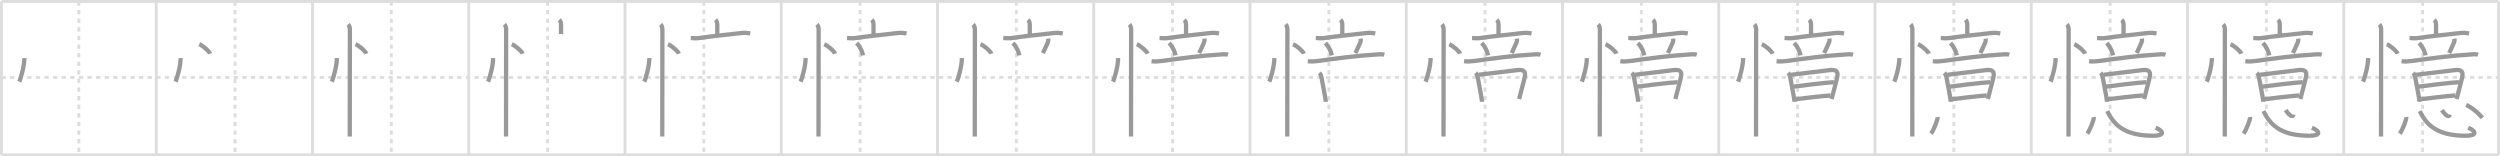 <svg width="1744px" height="109px" viewBox="0 0 1744 109" xmlns="http://www.w3.org/2000/svg" xmlns:xlink="http://www.w3.org/1999/xlink" xml:space="preserve" version="1.1" baseProfile="full">
<line x1="1" y1="1" x2="1743" y2="1" style="stroke:#ddd;stroke-width:2"></line>
<line x1="1" y1="1" x2="1" y2="108" style="stroke:#ddd;stroke-width:2"></line>
<line x1="1" y1="108" x2="1743" y2="108" style="stroke:#ddd;stroke-width:2"></line>
<line x1="1743" y1="1" x2="1743" y2="108" style="stroke:#ddd;stroke-width:2"></line>
<line x1="109" y1="1" x2="109" y2="108" style="stroke:#ddd;stroke-width:2"></line>
<line x1="218" y1="1" x2="218" y2="108" style="stroke:#ddd;stroke-width:2"></line>
<line x1="327" y1="1" x2="327" y2="108" style="stroke:#ddd;stroke-width:2"></line>
<line x1="436" y1="1" x2="436" y2="108" style="stroke:#ddd;stroke-width:2"></line>
<line x1="545" y1="1" x2="545" y2="108" style="stroke:#ddd;stroke-width:2"></line>
<line x1="654" y1="1" x2="654" y2="108" style="stroke:#ddd;stroke-width:2"></line>
<line x1="763" y1="1" x2="763" y2="108" style="stroke:#ddd;stroke-width:2"></line>
<line x1="872" y1="1" x2="872" y2="108" style="stroke:#ddd;stroke-width:2"></line>
<line x1="981" y1="1" x2="981" y2="108" style="stroke:#ddd;stroke-width:2"></line>
<line x1="1090" y1="1" x2="1090" y2="108" style="stroke:#ddd;stroke-width:2"></line>
<line x1="1199" y1="1" x2="1199" y2="108" style="stroke:#ddd;stroke-width:2"></line>
<line x1="1308" y1="1" x2="1308" y2="108" style="stroke:#ddd;stroke-width:2"></line>
<line x1="1417" y1="1" x2="1417" y2="108" style="stroke:#ddd;stroke-width:2"></line>
<line x1="1526" y1="1" x2="1526" y2="108" style="stroke:#ddd;stroke-width:2"></line>
<line x1="1635" y1="1" x2="1635" y2="108" style="stroke:#ddd;stroke-width:2"></line>
<line x1="1" y1="54" x2="1743" y2="54" style="stroke:#ddd;stroke-width:2;stroke-dasharray:3 3"></line>
<line x1="55" y1="1" x2="55" y2="108" style="stroke:#ddd;stroke-width:2;stroke-dasharray:3 3"></line>
<line x1="164" y1="1" x2="164" y2="108" style="stroke:#ddd;stroke-width:2;stroke-dasharray:3 3"></line>
<line x1="273" y1="1" x2="273" y2="108" style="stroke:#ddd;stroke-width:2;stroke-dasharray:3 3"></line>
<line x1="382" y1="1" x2="382" y2="108" style="stroke:#ddd;stroke-width:2;stroke-dasharray:3 3"></line>
<line x1="491" y1="1" x2="491" y2="108" style="stroke:#ddd;stroke-width:2;stroke-dasharray:3 3"></line>
<line x1="600" y1="1" x2="600" y2="108" style="stroke:#ddd;stroke-width:2;stroke-dasharray:3 3"></line>
<line x1="709" y1="1" x2="709" y2="108" style="stroke:#ddd;stroke-width:2;stroke-dasharray:3 3"></line>
<line x1="818" y1="1" x2="818" y2="108" style="stroke:#ddd;stroke-width:2;stroke-dasharray:3 3"></line>
<line x1="927" y1="1" x2="927" y2="108" style="stroke:#ddd;stroke-width:2;stroke-dasharray:3 3"></line>
<line x1="1036" y1="1" x2="1036" y2="108" style="stroke:#ddd;stroke-width:2;stroke-dasharray:3 3"></line>
<line x1="1145" y1="1" x2="1145" y2="108" style="stroke:#ddd;stroke-width:2;stroke-dasharray:3 3"></line>
<line x1="1254" y1="1" x2="1254" y2="108" style="stroke:#ddd;stroke-width:2;stroke-dasharray:3 3"></line>
<line x1="1363" y1="1" x2="1363" y2="108" style="stroke:#ddd;stroke-width:2;stroke-dasharray:3 3"></line>
<line x1="1472" y1="1" x2="1472" y2="108" style="stroke:#ddd;stroke-width:2;stroke-dasharray:3 3"></line>
<line x1="1581" y1="1" x2="1581" y2="108" style="stroke:#ddd;stroke-width:2;stroke-dasharray:3 3"></line>
<line x1="1690" y1="1" x2="1690" y2="108" style="stroke:#ddd;stroke-width:2;stroke-dasharray:3 3"></line>
<path d="M17.01,40.5c0,5.97-2.79,14.79-3.52,16.5" style="fill:none;stroke:#999;stroke-width:3"></path>

<path d="M126.01,40.5c0,5.97-2.79,14.79-3.52,16.5" style="fill:none;stroke:#999;stroke-width:3"></path>
<path d="M139.02,30.83c2.66,1.17,6.88,4.81,7.54,6.63" style="fill:none;stroke:#999;stroke-width:3"></path>

<path d="M235.01,40.5c0,5.97-2.79,14.79-3.52,16.5" style="fill:none;stroke:#999;stroke-width:3"></path>
<path d="M248.02,30.83c2.66,1.17,6.88,4.81,7.54,6.63" style="fill:none;stroke:#999;stroke-width:3"></path>
<path d="M242.87,17c0.88,0.88,1.21,2.38,1.21,3.75c0,2.27-0.06,50.34-0.08,68.5c0,2.86,0,4.96,0,6" style="fill:none;stroke:#999;stroke-width:3"></path>

<path d="M344.01,40.5c0,5.97-2.79,14.79-3.52,16.5" style="fill:none;stroke:#999;stroke-width:3"></path>
<path d="M357.02,30.83c2.66,1.17,6.88,4.81,7.54,6.63" style="fill:none;stroke:#999;stroke-width:3"></path>
<path d="M351.87,17c0.88,0.88,1.21,2.38,1.21,3.75c0,2.27-0.06,50.34-0.08,68.5c0,2.86,0,4.96,0,6" style="fill:none;stroke:#999;stroke-width:3"></path>
<path d="M390.14,13.82c0.89,0.89,1.24,1.93,1.24,3.63c0,2.8-0.01,4.15-0.01,6.3" style="fill:none;stroke:#999;stroke-width:3"></path>

<path d="M453.01,40.5c0,5.97-2.79,14.79-3.52,16.5" style="fill:none;stroke:#999;stroke-width:3"></path>
<path d="M466.02,30.83c2.66,1.17,6.88,4.81,7.54,6.63" style="fill:none;stroke:#999;stroke-width:3"></path>
<path d="M460.87,17c0.88,0.88,1.21,2.38,1.21,3.75c0,2.27-0.06,50.34-0.08,68.5c0,2.86,0,4.96,0,6" style="fill:none;stroke:#999;stroke-width:3"></path>
<path d="M499.14,13.82c0.89,0.89,1.24,1.93,1.24,3.63c0,2.8-0.01,4.15-0.01,6.3" style="fill:none;stroke:#999;stroke-width:3"></path>
<path d="M481.9,26.51c1.85,0.09,3.65,0.33,5.5,0.06c7.22-1.07,19.85-2.44,30.22-3.57c1.99-0.22,4,0,5.79,0.32" style="fill:none;stroke:#999;stroke-width:3"></path>

<path d="M562.01,40.5c0,5.97-2.79,14.79-3.52,16.5" style="fill:none;stroke:#999;stroke-width:3"></path>
<path d="M575.02,30.83c2.66,1.17,6.88,4.81,7.54,6.63" style="fill:none;stroke:#999;stroke-width:3"></path>
<path d="M569.87,17c0.88,0.88,1.21,2.38,1.21,3.75c0,2.27-0.06,50.34-0.08,68.5c0,2.86,0,4.96,0,6" style="fill:none;stroke:#999;stroke-width:3"></path>
<path d="M608.14,13.82c0.89,0.89,1.24,1.93,1.24,3.63c0,2.8-0.01,4.15-0.01,6.3" style="fill:none;stroke:#999;stroke-width:3"></path>
<path d="M590.9,26.51c1.85,0.09,3.65,0.33,5.5,0.06c7.22-1.07,19.85-2.44,30.22-3.57c1.99-0.22,4,0,5.79,0.32" style="fill:none;stroke:#999;stroke-width:3"></path>
<path d="M597.62,30c2.87,3.19,4,6.34,4.41,8.64" style="fill:none;stroke:#999;stroke-width:3"></path>

<path d="M671.01,40.5c0,5.97-2.79,14.79-3.52,16.5" style="fill:none;stroke:#999;stroke-width:3"></path>
<path d="M684.02,30.83c2.66,1.17,6.88,4.81,7.54,6.63" style="fill:none;stroke:#999;stroke-width:3"></path>
<path d="M678.87,17c0.88,0.88,1.21,2.38,1.21,3.75c0,2.27-0.06,50.34-0.08,68.5c0,2.86,0,4.96,0,6" style="fill:none;stroke:#999;stroke-width:3"></path>
<path d="M717.14,13.82c0.89,0.89,1.24,1.93,1.24,3.63c0,2.8-0.01,4.15-0.01,6.3" style="fill:none;stroke:#999;stroke-width:3"></path>
<path d="M699.9,26.51c1.85,0.09,3.65,0.33,5.5,0.06c7.22-1.07,19.85-2.44,30.22-3.57c1.99-0.22,4,0,5.79,0.32" style="fill:none;stroke:#999;stroke-width:3"></path>
<path d="M706.62,30c2.87,3.19,4,6.34,4.41,8.64" style="fill:none;stroke:#999;stroke-width:3"></path>
<path d="M731.23,26.95c0.15,1.05,0.02,1.93-0.29,2.63c-1.38,3.14-2.49,5.61-3.41,7.43" style="fill:none;stroke:#999;stroke-width:3"></path>

<path d="M780.01,40.5c0,5.97-2.79,14.79-3.52,16.5" style="fill:none;stroke:#999;stroke-width:3"></path>
<path d="M793.02,30.83c2.66,1.17,6.88,4.81,7.54,6.63" style="fill:none;stroke:#999;stroke-width:3"></path>
<path d="M787.87,17c0.88,0.88,1.21,2.38,1.21,3.75c0,2.27-0.06,50.34-0.08,68.5c0,2.86,0,4.96,0,6" style="fill:none;stroke:#999;stroke-width:3"></path>
<path d="M826.14,13.82c0.89,0.89,1.24,1.93,1.24,3.63c0,2.8-0.01,4.15-0.01,6.3" style="fill:none;stroke:#999;stroke-width:3"></path>
<path d="M808.9,26.51c1.85,0.09,3.65,0.33,5.5,0.06c7.22-1.07,19.85-2.44,30.22-3.57c1.99-0.22,4,0,5.79,0.32" style="fill:none;stroke:#999;stroke-width:3"></path>
<path d="M815.62,30c2.87,3.19,4,6.34,4.41,8.64" style="fill:none;stroke:#999;stroke-width:3"></path>
<path d="M840.23,26.95c0.15,1.05,0.02,1.93-0.29,2.63c-1.38,3.14-2.49,5.61-3.41,7.43" style="fill:none;stroke:#999;stroke-width:3"></path>
<path d="M803.33,42.7c2.54,0.3,4.65,0.17,7.06-0.16c13.1-1.79,27.83-3.77,39.99-4.45c1.97-0.11,4.37-0.53,6.29,0.09" style="fill:none;stroke:#999;stroke-width:3"></path>

<path d="M889.01,40.5c0,5.97-2.79,14.79-3.52,16.5" style="fill:none;stroke:#999;stroke-width:3"></path>
<path d="M902.02,30.83c2.66,1.17,6.88,4.81,7.54,6.63" style="fill:none;stroke:#999;stroke-width:3"></path>
<path d="M896.87,17c0.88,0.88,1.21,2.38,1.21,3.75c0,2.27-0.06,50.34-0.08,68.5c0,2.86,0,4.96,0,6" style="fill:none;stroke:#999;stroke-width:3"></path>
<path d="M935.14,13.82c0.89,0.89,1.24,1.93,1.24,3.63c0,2.8-0.01,4.15-0.01,6.3" style="fill:none;stroke:#999;stroke-width:3"></path>
<path d="M917.9,26.51c1.85,0.09,3.65,0.33,5.5,0.06c7.22-1.07,19.85-2.44,30.22-3.57c1.99-0.22,4,0,5.79,0.32" style="fill:none;stroke:#999;stroke-width:3"></path>
<path d="M924.62,30c2.87,3.19,4,6.34,4.41,8.64" style="fill:none;stroke:#999;stroke-width:3"></path>
<path d="M949.23,26.95c0.15,1.05,0.02,1.93-0.29,2.63c-1.38,3.14-2.49,5.61-3.41,7.43" style="fill:none;stroke:#999;stroke-width:3"></path>
<path d="M912.33,42.7c2.54,0.3,4.65,0.17,7.06-0.16c13.1-1.79,27.83-3.77,39.99-4.45c1.97-0.11,4.37-0.53,6.29,0.09" style="fill:none;stroke:#999;stroke-width:3"></path>
<path d="M920.37,50.85c0.7,0.7,1.13,1.52,1.4,2.58c0.11,0.43,1.55,8.05,2.38,12.79c0.31,1.75,0.7,4.17,0.7,4.79" style="fill:none;stroke:#999;stroke-width:3"></path>

<path d="M998.01,40.5c0,5.97-2.79,14.79-3.52,16.5" style="fill:none;stroke:#999;stroke-width:3"></path>
<path d="M1011.02,30.83c2.66,1.17,6.88,4.81,7.54,6.63" style="fill:none;stroke:#999;stroke-width:3"></path>
<path d="M1005.87,17c0.88,0.88,1.21,2.38,1.21,3.75c0,2.27-0.06,50.34-0.08,68.5c0,2.86,0,4.96,0,6" style="fill:none;stroke:#999;stroke-width:3"></path>
<path d="M1044.14,13.82c0.89,0.89,1.24,1.93,1.24,3.63c0,2.8-0.01,4.15-0.01,6.3" style="fill:none;stroke:#999;stroke-width:3"></path>
<path d="M1026.9,26.51c1.85,0.09,3.65,0.33,5.5,0.06c7.22-1.07,19.85-2.44,30.22-3.57c1.99-0.22,4,0,5.79,0.32" style="fill:none;stroke:#999;stroke-width:3"></path>
<path d="M1033.62,30c2.87,3.19,4,6.34,4.41,8.64" style="fill:none;stroke:#999;stroke-width:3"></path>
<path d="M1058.23,26.95c0.15,1.05,0.02,1.93-0.29,2.63c-1.38,3.14-2.49,5.61-3.41,7.43" style="fill:none;stroke:#999;stroke-width:3"></path>
<path d="M1021.33,42.7c2.54,0.3,4.65,0.17,7.06-0.16c13.1-1.79,27.83-3.77,39.99-4.45c1.97-0.11,4.37-0.53,6.29,0.09" style="fill:none;stroke:#999;stroke-width:3"></path>
<path d="M1029.37,50.85c0.7,0.7,1.13,1.52,1.4,2.58c0.11,0.43,1.55,8.05,2.38,12.79c0.31,1.75,0.7,4.17,0.7,4.79" style="fill:none;stroke:#999;stroke-width:3"></path>
<path d="M1031.47,52.17c2.07-0.22,19.86-2.43,26.77-3.24c3.45-0.41,6.31-0.01,5.49,4.34c-0.55,2.91-1.98,7.95-3.14,12.49c-0.29,1.13-0.58,2.25-0.86,3.32" style="fill:none;stroke:#999;stroke-width:3"></path>

<path d="M1107.01,40.5c0,5.97-2.79,14.79-3.52,16.5" style="fill:none;stroke:#999;stroke-width:3"></path>
<path d="M1120.02,30.83c2.66,1.17,6.88,4.81,7.54,6.63" style="fill:none;stroke:#999;stroke-width:3"></path>
<path d="M1114.87,17c0.88,0.88,1.21,2.38,1.21,3.75c0,2.27-0.06,50.34-0.08,68.5c0,2.86,0,4.96,0,6" style="fill:none;stroke:#999;stroke-width:3"></path>
<path d="M1153.14,13.82c0.89,0.89,1.24,1.93,1.24,3.63c0,2.8-0.01,4.15-0.01,6.3" style="fill:none;stroke:#999;stroke-width:3"></path>
<path d="M1135.9,26.51c1.85,0.09,3.65,0.33,5.5,0.06c7.22-1.07,19.85-2.44,30.22-3.57c1.99-0.22,4,0,5.79,0.32" style="fill:none;stroke:#999;stroke-width:3"></path>
<path d="M1142.62,30c2.87,3.19,4,6.34,4.41,8.64" style="fill:none;stroke:#999;stroke-width:3"></path>
<path d="M1167.23,26.95c0.15,1.05,0.02,1.93-0.29,2.63c-1.38,3.14-2.49,5.61-3.41,7.43" style="fill:none;stroke:#999;stroke-width:3"></path>
<path d="M1130.33,42.7c2.54,0.3,4.65,0.17,7.06-0.16c13.1-1.79,27.83-3.77,39.99-4.45c1.97-0.11,4.37-0.53,6.29,0.09" style="fill:none;stroke:#999;stroke-width:3"></path>
<path d="M1138.37,50.85c0.7,0.7,1.13,1.52,1.4,2.58c0.11,0.43,1.55,8.05,2.38,12.79c0.31,1.75,0.7,4.17,0.7,4.79" style="fill:none;stroke:#999;stroke-width:3"></path>
<path d="M1140.47,52.17c2.07-0.22,19.86-2.43,26.77-3.24c3.45-0.41,6.31-0.01,5.49,4.34c-0.55,2.91-1.98,7.95-3.14,12.49c-0.29,1.13-0.58,2.25-0.86,3.32" style="fill:none;stroke:#999;stroke-width:3"></path>
<path d="M1142.13,60.44c5.37-0.69,21.87-2.81,28.24-3.11" style="fill:none;stroke:#999;stroke-width:3"></path>

<path d="M1216.01,40.5c0,5.97-2.79,14.79-3.52,16.5" style="fill:none;stroke:#999;stroke-width:3"></path>
<path d="M1229.02,30.83c2.66,1.17,6.88,4.81,7.54,6.63" style="fill:none;stroke:#999;stroke-width:3"></path>
<path d="M1223.87,17c0.88,0.88,1.21,2.38,1.21,3.75c0,2.27-0.06,50.34-0.08,68.5c0,2.86,0,4.96,0,6" style="fill:none;stroke:#999;stroke-width:3"></path>
<path d="M1262.14,13.82c0.89,0.89,1.24,1.93,1.24,3.63c0,2.8-0.01,4.15-0.01,6.3" style="fill:none;stroke:#999;stroke-width:3"></path>
<path d="M1244.9,26.51c1.85,0.09,3.65,0.33,5.5,0.06c7.22-1.07,19.85-2.44,30.22-3.57c1.99-0.22,4,0,5.79,0.32" style="fill:none;stroke:#999;stroke-width:3"></path>
<path d="M1251.62,30c2.87,3.19,4,6.34,4.41,8.64" style="fill:none;stroke:#999;stroke-width:3"></path>
<path d="M1276.23,26.95c0.15,1.05,0.02,1.93-0.29,2.63c-1.38,3.14-2.49,5.61-3.41,7.43" style="fill:none;stroke:#999;stroke-width:3"></path>
<path d="M1239.33,42.7c2.54,0.3,4.65,0.17,7.06-0.16c13.1-1.79,27.83-3.77,39.99-4.45c1.97-0.11,4.37-0.53,6.29,0.09" style="fill:none;stroke:#999;stroke-width:3"></path>
<path d="M1247.37,50.85c0.7,0.7,1.13,1.52,1.4,2.58c0.11,0.43,1.55,8.05,2.38,12.79c0.31,1.75,0.7,4.17,0.7,4.79" style="fill:none;stroke:#999;stroke-width:3"></path>
<path d="M1249.47,52.17c2.07-0.22,19.86-2.43,26.77-3.24c3.45-0.41,6.31-0.01,5.49,4.34c-0.55,2.91-1.98,7.95-3.14,12.49c-0.29,1.13-0.58,2.25-0.86,3.32" style="fill:none;stroke:#999;stroke-width:3"></path>
<path d="M1251.13,60.44c5.37-0.69,21.87-2.81,28.24-3.11" style="fill:none;stroke:#999;stroke-width:3"></path>
<path d="M1252.66,69.2c5.59-0.7,18.07-2.18,24.26-2.63" style="fill:none;stroke:#999;stroke-width:3"></path>

<path d="M1325.01,40.5c0,5.97-2.79,14.79-3.52,16.5" style="fill:none;stroke:#999;stroke-width:3"></path>
<path d="M1338.02,30.83c2.66,1.17,6.88,4.81,7.54,6.63" style="fill:none;stroke:#999;stroke-width:3"></path>
<path d="M1332.87,17c0.88,0.88,1.21,2.38,1.21,3.75c0,2.27-0.06,50.34-0.08,68.5c0,2.86,0,4.96,0,6" style="fill:none;stroke:#999;stroke-width:3"></path>
<path d="M1371.14,13.82c0.89,0.89,1.24,1.93,1.24,3.63c0,2.8-0.01,4.15-0.01,6.3" style="fill:none;stroke:#999;stroke-width:3"></path>
<path d="M1353.9,26.51c1.85,0.09,3.65,0.33,5.5,0.06c7.22-1.07,19.85-2.44,30.22-3.57c1.99-0.22,4,0,5.79,0.32" style="fill:none;stroke:#999;stroke-width:3"></path>
<path d="M1360.62,30c2.87,3.19,4,6.34,4.41,8.64" style="fill:none;stroke:#999;stroke-width:3"></path>
<path d="M1385.23,26.95c0.15,1.05,0.02,1.93-0.29,2.63c-1.38,3.14-2.49,5.61-3.41,7.43" style="fill:none;stroke:#999;stroke-width:3"></path>
<path d="M1348.33,42.7c2.54,0.3,4.65,0.17,7.06-0.16c13.1-1.79,27.83-3.77,39.99-4.45c1.97-0.11,4.37-0.53,6.29,0.09" style="fill:none;stroke:#999;stroke-width:3"></path>
<path d="M1356.37,50.85c0.7,0.7,1.13,1.52,1.4,2.58c0.11,0.43,1.55,8.05,2.38,12.79c0.31,1.75,0.7,4.17,0.7,4.79" style="fill:none;stroke:#999;stroke-width:3"></path>
<path d="M1358.47,52.17c2.07-0.22,19.86-2.43,26.77-3.24c3.45-0.41,6.31-0.01,5.49,4.34c-0.55,2.91-1.98,7.95-3.14,12.49c-0.29,1.13-0.58,2.25-0.86,3.32" style="fill:none;stroke:#999;stroke-width:3"></path>
<path d="M1360.13,60.44c5.37-0.69,21.87-2.81,28.24-3.11" style="fill:none;stroke:#999;stroke-width:3"></path>
<path d="M1361.66,69.2c5.59-0.7,18.07-2.18,24.26-2.63" style="fill:none;stroke:#999;stroke-width:3"></path>
<path d="M1351.64,81.64c0.25,1.59-2.52,8.81-4.54,11.58" style="fill:none;stroke:#999;stroke-width:3"></path>

<path d="M1434.01,40.5c0,5.97-2.79,14.79-3.52,16.5" style="fill:none;stroke:#999;stroke-width:3"></path>
<path d="M1447.02,30.83c2.66,1.17,6.88,4.81,7.54,6.63" style="fill:none;stroke:#999;stroke-width:3"></path>
<path d="M1441.87,17c0.88,0.88,1.21,2.38,1.21,3.75c0,2.27-0.06,50.34-0.08,68.5c0,2.86,0,4.96,0,6" style="fill:none;stroke:#999;stroke-width:3"></path>
<path d="M1480.14,13.82c0.89,0.89,1.24,1.93,1.24,3.63c0,2.8-0.01,4.15-0.01,6.3" style="fill:none;stroke:#999;stroke-width:3"></path>
<path d="M1462.9,26.51c1.85,0.09,3.65,0.33,5.5,0.06c7.22-1.07,19.85-2.44,30.22-3.57c1.99-0.22,4,0,5.79,0.32" style="fill:none;stroke:#999;stroke-width:3"></path>
<path d="M1469.62,30c2.87,3.19,4,6.34,4.41,8.64" style="fill:none;stroke:#999;stroke-width:3"></path>
<path d="M1494.23,26.95c0.15,1.05,0.02,1.93-0.29,2.63c-1.38,3.14-2.49,5.61-3.41,7.43" style="fill:none;stroke:#999;stroke-width:3"></path>
<path d="M1457.33,42.7c2.54,0.3,4.65,0.17,7.06-0.16c13.1-1.79,27.83-3.77,39.99-4.45c1.97-0.11,4.37-0.53,6.29,0.09" style="fill:none;stroke:#999;stroke-width:3"></path>
<path d="M1465.37,50.85c0.7,0.7,1.13,1.52,1.4,2.58c0.11,0.43,1.55,8.05,2.38,12.79c0.31,1.75,0.7,4.17,0.7,4.79" style="fill:none;stroke:#999;stroke-width:3"></path>
<path d="M1467.47,52.17c2.07-0.22,19.86-2.43,26.77-3.24c3.45-0.41,6.31-0.01,5.49,4.34c-0.55,2.91-1.98,7.95-3.14,12.49c-0.29,1.13-0.58,2.25-0.86,3.32" style="fill:none;stroke:#999;stroke-width:3"></path>
<path d="M1469.13,60.44c5.37-0.69,21.87-2.81,28.24-3.11" style="fill:none;stroke:#999;stroke-width:3"></path>
<path d="M1470.66,69.2c5.59-0.7,18.07-2.18,24.26-2.63" style="fill:none;stroke:#999;stroke-width:3"></path>
<path d="M1460.64,81.64c0.25,1.59-2.52,8.81-4.54,11.58" style="fill:none;stroke:#999;stroke-width:3"></path>
<path d="M1470.03,77.47c5.47,11.78,14.7,17.11,31.72,17.22c8,0.06,8.38-2.82,2.05-5.62" style="fill:none;stroke:#999;stroke-width:3"></path>

<path d="M1543.01,40.5c0,5.97-2.79,14.79-3.52,16.5" style="fill:none;stroke:#999;stroke-width:3"></path>
<path d="M1556.02,30.83c2.66,1.17,6.88,4.81,7.54,6.63" style="fill:none;stroke:#999;stroke-width:3"></path>
<path d="M1550.87,17c0.88,0.88,1.21,2.38,1.21,3.75c0,2.27-0.06,50.34-0.08,68.5c0,2.86,0,4.96,0,6" style="fill:none;stroke:#999;stroke-width:3"></path>
<path d="M1589.14,13.82c0.89,0.89,1.24,1.93,1.24,3.63c0,2.8-0.01,4.15-0.01,6.3" style="fill:none;stroke:#999;stroke-width:3"></path>
<path d="M1571.9,26.51c1.85,0.09,3.65,0.33,5.5,0.06c7.22-1.07,19.85-2.44,30.22-3.57c1.99-0.22,4,0,5.79,0.32" style="fill:none;stroke:#999;stroke-width:3"></path>
<path d="M1578.62,30c2.87,3.19,4,6.34,4.41,8.64" style="fill:none;stroke:#999;stroke-width:3"></path>
<path d="M1603.23,26.95c0.15,1.05,0.02,1.93-0.29,2.63c-1.38,3.14-2.49,5.61-3.41,7.43" style="fill:none;stroke:#999;stroke-width:3"></path>
<path d="M1566.33,42.7c2.54,0.3,4.65,0.17,7.06-0.16c13.1-1.79,27.83-3.77,39.99-4.45c1.97-0.11,4.37-0.53,6.29,0.09" style="fill:none;stroke:#999;stroke-width:3"></path>
<path d="M1574.37,50.85c0.7,0.7,1.13,1.52,1.4,2.58c0.11,0.43,1.55,8.05,2.38,12.79c0.31,1.75,0.7,4.17,0.7,4.79" style="fill:none;stroke:#999;stroke-width:3"></path>
<path d="M1576.47,52.17c2.07-0.22,19.86-2.43,26.77-3.24c3.45-0.41,6.31-0.01,5.49,4.34c-0.55,2.91-1.98,7.95-3.14,12.49c-0.29,1.13-0.58,2.25-0.86,3.32" style="fill:none;stroke:#999;stroke-width:3"></path>
<path d="M1578.13,60.44c5.37-0.69,21.87-2.81,28.24-3.11" style="fill:none;stroke:#999;stroke-width:3"></path>
<path d="M1579.66,69.2c5.59-0.7,18.07-2.18,24.26-2.63" style="fill:none;stroke:#999;stroke-width:3"></path>
<path d="M1569.64,81.64c0.25,1.59-2.52,8.81-4.54,11.58" style="fill:none;stroke:#999;stroke-width:3"></path>
<path d="M1579.03,77.47c5.47,11.78,14.7,17.11,31.72,17.22c8,0.06,8.38-2.82,2.05-5.62" style="fill:none;stroke:#999;stroke-width:3"></path>
<path d="M1594.49,76.77c1.11,2.05,4.76,6.13,5.45,3.13" style="fill:none;stroke:#999;stroke-width:3"></path>

<path d="M1652.01,40.5c0,5.97-2.79,14.79-3.52,16.5" style="fill:none;stroke:#999;stroke-width:3"></path>
<path d="M1665.02,30.83c2.66,1.17,6.88,4.81,7.54,6.63" style="fill:none;stroke:#999;stroke-width:3"></path>
<path d="M1659.87,17c0.88,0.88,1.21,2.38,1.21,3.75c0,2.27-0.06,50.34-0.08,68.5c0,2.86,0,4.96,0,6" style="fill:none;stroke:#999;stroke-width:3"></path>
<path d="M1698.14,13.82c0.89,0.89,1.24,1.93,1.24,3.63c0,2.8-0.01,4.15-0.01,6.3" style="fill:none;stroke:#999;stroke-width:3"></path>
<path d="M1680.9,26.51c1.85,0.09,3.65,0.33,5.5,0.06c7.22-1.07,19.85-2.44,30.22-3.57c1.99-0.22,4,0,5.79,0.32" style="fill:none;stroke:#999;stroke-width:3"></path>
<path d="M1687.62,30c2.87,3.19,4,6.34,4.41,8.64" style="fill:none;stroke:#999;stroke-width:3"></path>
<path d="M1712.23,26.95c0.15,1.05,0.02,1.93-0.29,2.63c-1.38,3.14-2.49,5.61-3.41,7.43" style="fill:none;stroke:#999;stroke-width:3"></path>
<path d="M1675.33,42.7c2.54,0.3,4.65,0.17,7.06-0.16c13.1-1.79,27.83-3.77,39.99-4.45c1.97-0.11,4.37-0.53,6.29,0.09" style="fill:none;stroke:#999;stroke-width:3"></path>
<path d="M1683.37,50.85c0.7,0.7,1.13,1.52,1.4,2.58c0.11,0.43,1.55,8.05,2.38,12.79c0.31,1.75,0.7,4.17,0.7,4.79" style="fill:none;stroke:#999;stroke-width:3"></path>
<path d="M1685.47,52.17c2.07-0.22,19.86-2.43,26.77-3.24c3.45-0.41,6.31-0.01,5.49,4.34c-0.55,2.91-1.98,7.95-3.14,12.49c-0.29,1.13-0.58,2.25-0.86,3.32" style="fill:none;stroke:#999;stroke-width:3"></path>
<path d="M1687.13,60.44c5.37-0.69,21.87-2.81,28.24-3.11" style="fill:none;stroke:#999;stroke-width:3"></path>
<path d="M1688.66,69.2c5.59-0.7,18.07-2.18,24.26-2.63" style="fill:none;stroke:#999;stroke-width:3"></path>
<path d="M1678.64,81.64c0.25,1.59-2.52,8.81-4.54,11.58" style="fill:none;stroke:#999;stroke-width:3"></path>
<path d="M1688.03,77.47c5.47,11.78,14.7,17.11,31.72,17.22c8,0.06,8.38-2.82,2.05-5.62" style="fill:none;stroke:#999;stroke-width:3"></path>
<path d="M1703.49,76.77c1.11,2.05,4.76,6.13,5.45,3.13" style="fill:none;stroke:#999;stroke-width:3"></path>
<path d="M1720.44,73.11c4.56,2.39,8.18,5.52,11.29,9.09" style="fill:none;stroke:#999;stroke-width:3"></path>

</svg>